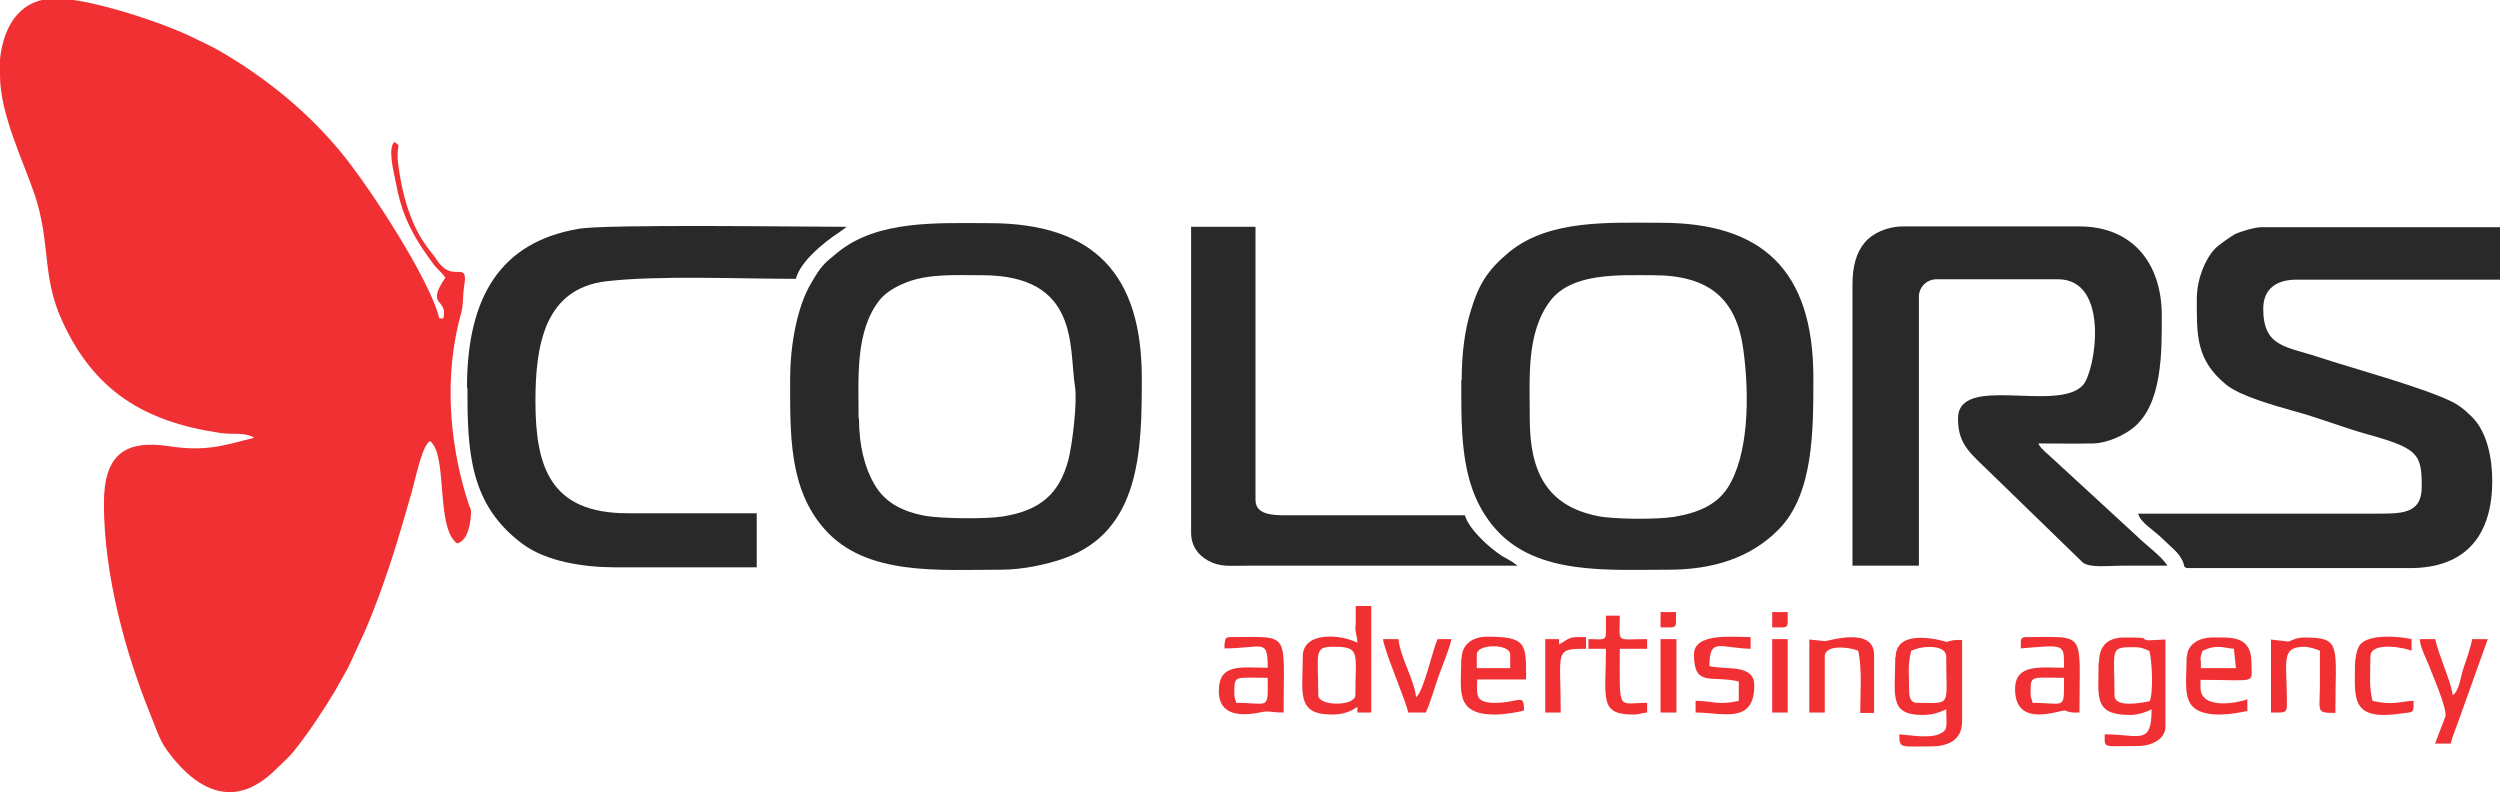<svg width="101" height="32" viewBox="0 0 101 32" fill="none" xmlns="http://www.w3.org/2000/svg">
<g clip-path="url(#clip0)">
<path fill-rule="evenodd" clip-rule="evenodd" d="M-0 3.051C-0 4.616 0.955 6.539 1.399 7.859C2.058 9.831 1.679 11.135 2.502 12.944C3.786 15.78 5.811 17.035 8.89 17.491C9.417 17.573 9.877 17.442 10.273 17.687C9.219 17.931 8.445 18.274 6.848 18.029C5.037 17.752 4.198 18.371 4.198 20.343C4.198 23.245 5.087 26.423 6.058 28.819C6.272 29.34 6.437 29.878 6.717 30.269C7.457 31.296 8.264 31.931 9.137 31.997H9.4C9.976 31.964 10.585 31.654 11.194 31.035C11.425 30.807 11.672 30.595 11.853 30.367C12.462 29.617 13.038 28.737 13.549 27.89L14.059 26.977C14.224 26.651 14.339 26.358 14.504 26.015C14.816 25.38 15.063 24.728 15.31 24.076C15.919 22.397 16.15 21.549 16.627 19.903C16.825 19.203 17.039 18.045 17.368 17.817C18.109 18.355 17.582 21.321 18.471 21.957C18.916 21.843 19.031 21.093 19.031 20.62C19.031 20.62 17.566 17.002 18.537 13.009C18.586 12.797 18.669 12.553 18.685 12.374C18.718 12.08 18.702 11.868 18.751 11.575C18.916 10.565 18.422 11.282 17.878 10.776C17.714 10.63 17.664 10.516 17.533 10.336C17.088 9.799 16.825 9.358 16.578 8.707C16.347 8.12 16.166 7.289 16.084 6.604C15.985 5.74 16.265 5.968 15.936 5.74C15.656 5.952 15.903 6.946 15.985 7.337C16.183 8.462 16.512 9.212 17.121 10.124C17.253 10.32 17.385 10.499 17.516 10.679C17.681 10.89 17.846 11.005 17.994 11.216C17.171 12.422 18.109 12.015 17.911 12.863H17.747C17.368 11.282 14.899 7.517 13.812 6.197C12.479 4.567 10.849 3.23 9.038 2.155C8.643 1.91 8.264 1.747 7.836 1.535C6.667 0.949 3.671 -0.062 2.255 -0.062C0.51 -0.062 -0.033 1.535 -0.033 2.986L-0 3.051Z" fill="#F03033"/>
<path fill-rule="evenodd" clip-rule="evenodd" d="M34.687 16.904C34.687 15.275 34.539 13.368 35.543 12.113C35.807 11.787 36.251 11.542 36.696 11.379C37.585 11.053 38.688 11.119 39.676 11.119C43.627 11.119 43.182 14.036 43.429 15.617C43.528 16.22 43.33 17.915 43.166 18.567C42.804 19.936 42.046 20.62 40.515 20.865C39.791 20.979 38.062 20.947 37.437 20.849C36.482 20.686 35.774 20.311 35.362 19.626C34.934 18.925 34.704 17.997 34.704 16.921L34.687 16.904ZM31.922 15.258C31.922 17.524 31.856 19.74 33.321 21.387C35 23.277 37.931 23.016 40.449 23.016C41.355 23.016 42.343 22.788 42.985 22.56C46.096 21.452 46.129 18.143 46.129 15.275C46.129 11.102 44.219 9.016 39.972 9.016C37.898 9.016 35.461 8.87 33.831 10.206C33.272 10.662 33.173 10.744 32.778 11.428C32.185 12.406 31.922 14.02 31.922 15.275V15.258Z" fill="#292929"/>
<path fill-rule="evenodd" clip-rule="evenodd" d="M61.802 16.904C61.802 15.275 61.654 13.449 62.625 12.162C63.498 11.005 65.407 11.119 66.79 11.119C69.079 11.119 70.149 12.097 70.428 14.101C70.692 16.024 70.642 18.42 69.786 19.724C69.342 20.392 68.618 20.718 67.63 20.881C66.938 20.995 65.144 20.979 64.551 20.849C62.493 20.441 61.802 19.056 61.802 16.921V16.904ZM59.036 15.34C59.036 17.605 58.987 19.757 60.435 21.387C62.098 23.245 64.946 23.016 67.416 23.016C69.161 23.016 70.708 22.56 71.861 21.387C73.276 19.952 73.26 17.361 73.26 15.258C73.26 10.89 71.169 9 67.103 9C65.012 9 62.592 8.853 60.962 10.19C60.123 10.89 59.744 11.461 59.415 12.569C59.168 13.368 59.053 14.329 59.053 15.34H59.036Z" fill="#292929"/>
<path fill-rule="evenodd" clip-rule="evenodd" d="M74.84 11.51V22.853H77.524V11.982C77.524 11.591 77.853 11.282 78.232 11.282H83.138C85.278 11.282 84.652 15.047 84.142 15.568C83.105 16.676 79.104 15.095 79.104 16.905C79.104 18.013 79.631 18.323 80.586 19.268L84.142 22.723C84.422 22.951 85.146 22.853 85.755 22.853C86.364 22.853 86.974 22.853 87.566 22.853C87.286 22.43 86.743 22.071 86.282 21.615L83.006 18.6C82.792 18.388 82.446 18.143 82.347 17.915C83.072 17.915 83.829 17.931 84.57 17.915C85.163 17.899 85.821 17.573 86.167 17.296C87.369 16.35 87.336 14.215 87.336 12.748C87.336 10.597 86.117 9.147 84.01 9.147H76.898C76.24 9.147 75.647 9.424 75.334 9.799C74.989 10.206 74.84 10.776 74.84 11.494V11.51Z" fill="#292929"/>
<path fill-rule="evenodd" clip-rule="evenodd" d="M88.751 12.048C88.751 13.531 88.702 14.541 89.953 15.552C90.513 16.008 91.945 16.399 92.686 16.611C93.608 16.856 94.645 17.263 95.567 17.524C97.691 18.111 97.839 18.323 97.839 19.659C97.839 20.8 96.999 20.751 95.864 20.751H86.381C86.48 21.126 86.99 21.387 87.434 21.827C87.78 22.169 88.011 22.316 88.175 22.658C88.274 22.853 88.175 22.951 88.439 22.951H97.362C99.716 22.951 100.687 21.517 100.687 19.431C100.687 18.534 100.49 17.442 99.847 16.823L99.601 16.595C99.403 16.432 99.271 16.334 99.041 16.22C97.839 15.633 94.942 14.851 93.723 14.444C92.357 13.987 91.435 14.036 91.435 12.472C91.435 11.673 91.962 11.298 92.785 11.298H101V9.179H91.353C91.089 9.179 90.497 9.359 90.299 9.456C90.118 9.554 89.608 9.913 89.476 10.059C89.081 10.483 88.751 11.282 88.751 12.08V12.048Z" fill="#292929"/>
<path fill-rule="evenodd" clip-rule="evenodd" d="M18.883 15.65C18.883 18.257 18.965 20.409 21.155 22.006C22.077 22.674 23.558 22.919 24.81 22.919H30.572V20.735H25.353C22.225 20.735 21.632 18.86 21.632 16.204C21.632 13.922 22.011 11.657 24.497 11.363C26.62 11.119 29.814 11.265 32.152 11.265C32.333 10.565 33.272 9.799 33.897 9.391L34.21 9.163C32.415 9.163 24.464 9.049 23.377 9.244C20.216 9.782 18.866 11.999 18.866 15.666L18.883 15.65Z" fill="#292929"/>
<path fill-rule="evenodd" clip-rule="evenodd" d="M48.121 21.517C48.121 22.071 48.417 22.43 48.796 22.642C49.29 22.919 49.685 22.854 50.409 22.854H61.308C61.226 22.788 61.291 22.837 61.176 22.756C61.11 22.707 61.11 22.707 61.028 22.658C60.88 22.576 60.797 22.527 60.682 22.462C60.188 22.153 59.316 21.354 59.184 20.816H52.385C51.644 20.816 50.722 20.898 50.722 20.197V9.163H48.121V21.517Z" fill="#292929"/>
<path fill-rule="evenodd" clip-rule="evenodd" d="M77.129 27.938C77.129 27.238 77.063 26.879 77.211 26.292C77.738 26.048 78.627 26.064 78.627 26.52C78.627 28.607 78.874 28.395 77.442 28.395C77.195 28.395 77.129 28.167 77.129 27.922V27.938ZM76.569 26.537C76.569 28.085 76.289 28.884 77.672 28.884C78.084 28.884 78.347 28.786 78.627 28.655C78.627 29.308 78.726 29.487 78.364 29.65C77.952 29.845 77.178 29.699 76.734 29.666C76.734 30.253 76.767 30.155 78.001 30.155C78.742 30.155 79.269 29.878 79.269 29.145V25.852C79.121 25.852 79.039 25.852 78.89 25.869C78.874 25.869 78.841 25.885 78.825 25.885L78.644 25.934C78.644 25.934 76.586 25.282 76.586 26.553L76.569 26.537Z" fill="#F03033"/>
<path fill-rule="evenodd" clip-rule="evenodd" d="M86.842 28.33C86.529 28.395 85.426 28.607 85.426 28.102C85.426 26.178 85.212 26.146 86.216 26.146C86.496 26.146 86.661 26.211 86.842 26.309C86.941 26.732 87.007 27.971 86.842 28.346V28.33ZM84.784 26.765C84.784 28.15 84.553 28.884 86.052 28.884C86.397 28.884 86.694 28.77 86.924 28.656C86.924 30.139 86.43 29.666 85.031 29.666C85.031 30.253 84.916 30.139 86.381 30.139C86.891 30.139 87.484 29.878 87.484 29.357V25.836L86.793 25.869C86.364 25.803 87.039 25.755 85.821 25.755C85.146 25.755 84.8 26.097 84.8 26.765H84.784Z" fill="#F03033"/>
<path fill-rule="evenodd" clip-rule="evenodd" d="M53.258 28.085C53.258 26.341 53.06 26.129 53.883 26.129C54.986 26.129 54.756 26.374 54.756 28.085C54.756 28.541 53.258 28.541 53.258 28.085ZM54.756 25.265C54.756 25.657 54.822 25.608 54.838 25.966C54.179 25.624 52.632 25.494 52.632 26.52C52.632 28.004 52.352 28.867 53.817 28.867C54.278 28.867 54.575 28.737 54.838 28.558V28.786H55.398V24.483H54.772V25.265H54.756Z" fill="#F03033"/>
<path fill-rule="evenodd" clip-rule="evenodd" d="M59.662 26.439C59.662 25.999 61.012 25.999 61.012 26.439V26.993H59.662V26.439ZM59.036 26.602C59.036 27.857 58.74 28.867 60.386 28.867C60.781 28.867 61.259 28.786 61.571 28.704C61.571 27.971 61.39 28.395 60.386 28.395C59.547 28.395 59.678 28.02 59.678 27.45H61.654C61.654 26.015 61.703 25.722 60.073 25.722C59.497 25.722 59.053 26.032 59.053 26.586L59.036 26.602Z" fill="#F03033"/>
<path fill-rule="evenodd" clip-rule="evenodd" d="M49.866 28.004C49.866 27.254 49.866 27.384 51.216 27.384C51.216 28.721 51.299 28.395 49.949 28.395C49.899 28.216 49.866 28.216 49.866 28.004ZM49.471 25.966V26.195C51.019 26.195 51.216 25.755 51.216 26.977C50.13 26.977 49.241 26.781 49.241 27.922C49.241 28.998 50.278 28.916 50.969 28.77C51.299 28.704 51.315 28.786 51.858 28.786C51.858 25.461 52.171 25.738 49.718 25.738C49.537 25.738 49.488 25.787 49.488 25.966H49.471Z" fill="#F03033"/>
<path fill-rule="evenodd" clip-rule="evenodd" d="M88.9 26.683C88.9 26.472 88.933 26.472 88.982 26.292C89.575 26.015 89.805 26.178 90.25 26.211L90.332 26.993H88.916V26.683H88.9ZM88.34 26.52C88.34 27.515 88.175 28.297 88.719 28.656C89.262 28.998 90.233 28.851 90.793 28.721V28.248C90.563 28.362 88.9 28.737 88.9 27.776V27.466C91.254 27.466 90.958 27.661 90.958 26.765C90.958 25.657 90.102 25.755 89.377 25.755C88.85 25.755 88.357 26.032 88.357 26.537L88.34 26.52Z" fill="#F03033"/>
<path fill-rule="evenodd" clip-rule="evenodd" d="M82.035 28.004C82.035 27.254 82.035 27.384 83.385 27.384C83.385 28.721 83.467 28.395 82.117 28.395C82.084 28.216 82.035 28.216 82.035 28.004ZM81.64 25.966V26.195C83.451 26.048 83.385 25.999 83.385 26.977C82.446 26.977 81.409 26.798 81.409 27.841C81.409 29.454 83.22 28.672 83.434 28.704L83.516 28.737C83.533 28.737 83.549 28.753 83.566 28.753C83.763 28.802 83.796 28.786 84.01 28.786C84.01 25.461 84.323 25.738 81.87 25.738C81.689 25.738 81.64 25.787 81.64 25.966Z" fill="#F03033"/>
<path fill-rule="evenodd" clip-rule="evenodd" d="M91.748 25.82V28.786C92.439 28.786 92.39 28.835 92.39 28.167C92.374 26.683 92.159 26.129 93.098 26.129C93.263 26.129 93.608 26.227 93.724 26.292C93.724 26.732 93.724 27.172 93.724 27.629C93.724 28.77 93.542 28.802 94.349 28.802C94.349 26.064 94.629 25.755 93.081 25.755C92.736 25.755 92.522 25.918 92.439 25.918L91.731 25.836L91.748 25.82Z" fill="#F03033"/>
<path fill-rule="evenodd" clip-rule="evenodd" d="M73.096 25.82V28.786H73.721V26.52C73.721 26.015 74.758 26.146 75.071 26.292C75.236 26.993 75.153 28.036 75.153 28.802H75.713V26.455C75.713 25.282 73.82 25.918 73.721 25.901L73.096 25.836V25.82Z" fill="#F03033"/>
<path fill-rule="evenodd" clip-rule="evenodd" d="M98.382 30.041H99.008C99.074 29.747 99.255 29.34 99.37 28.998L100.506 25.82H99.88C99.798 26.195 99.666 26.586 99.535 26.96C99.403 27.335 99.37 27.89 99.09 28.085C99.057 27.759 98.86 27.27 98.745 26.944C98.613 26.553 98.465 26.195 98.382 25.82H97.757C97.79 26.178 97.987 26.537 98.119 26.863C98.267 27.254 98.876 28.639 98.794 28.949L98.382 30.025V30.041Z" fill="#F03033"/>
<path fill-rule="evenodd" clip-rule="evenodd" d="M68.436 26.439C68.436 27.775 69.128 27.27 70.247 27.531V28.313C69.408 28.509 69.194 28.313 68.502 28.313V28.786C69.589 28.786 70.873 29.275 70.873 27.694C70.873 26.814 69.77 27.075 69.062 26.912C69.062 25.738 69.457 26.178 70.725 26.211V25.738C69.968 25.738 68.436 25.559 68.436 26.439Z" fill="#F03033"/>
<path fill-rule="evenodd" clip-rule="evenodd" d="M64.88 25.592C64.88 25.901 64.683 25.82 64.172 25.82V26.211H64.88C64.88 28.216 64.584 28.867 65.983 28.867C66.263 28.867 66.296 28.802 66.543 28.786V28.395C65.325 28.395 65.44 28.819 65.44 26.211H66.543V25.82C65.243 25.82 65.44 26.015 65.44 24.874H64.88V25.575V25.592Z" fill="#F03033"/>
<path fill-rule="evenodd" clip-rule="evenodd" d="M56.896 28.786H57.604C57.785 28.395 57.95 27.792 58.114 27.335C58.295 26.814 58.509 26.358 58.641 25.82H58.081C57.884 26.211 57.522 27.938 57.209 28.167C57.143 27.466 56.55 26.52 56.501 25.82H55.875C55.908 26.243 56.764 28.232 56.896 28.786Z" fill="#F03033"/>
<path fill-rule="evenodd" clip-rule="evenodd" d="M95.139 26.912C95.139 28.232 94.958 29.145 97.065 28.819C97.51 28.753 97.51 28.835 97.51 28.313C96.966 28.33 96.687 28.509 95.847 28.313C95.699 27.71 95.765 27.221 95.765 26.52C95.765 25.901 97.164 26.162 97.427 26.292V25.82C96.934 25.706 95.65 25.591 95.32 26.08C95.205 26.26 95.139 26.635 95.139 26.912Z" fill="#F03033"/>
<path fill-rule="evenodd" clip-rule="evenodd" d="M62.987 26.048V25.82H62.428V28.786H63.053C63.053 26.26 62.773 26.211 64.074 26.211V25.738C63.448 25.738 63.498 25.706 62.971 26.048H62.987Z" fill="#F03033"/>
<path fill-rule="evenodd" clip-rule="evenodd" d="M67.086 28.786H67.728V25.82H67.086V28.786Z" fill="#F03033"/>
<path fill-rule="evenodd" clip-rule="evenodd" d="M71.597 28.786H72.223V25.82H71.597V28.786Z" fill="#F03033"/>
<path fill-rule="evenodd" clip-rule="evenodd" d="M67.086 25.347H67.481C67.663 25.347 67.712 25.298 67.712 25.119V24.728H67.086V25.347Z" fill="#F03033"/>
<path fill-rule="evenodd" clip-rule="evenodd" d="M71.597 25.347H71.992C72.173 25.347 72.223 25.298 72.223 25.119V24.728H71.597V25.347Z" fill="#F03033"/>
</g>
<defs>
<clipPath id="clip0">
<rect width="101" height="32" fill="white"/>
</clipPath>
</defs>
</svg>

